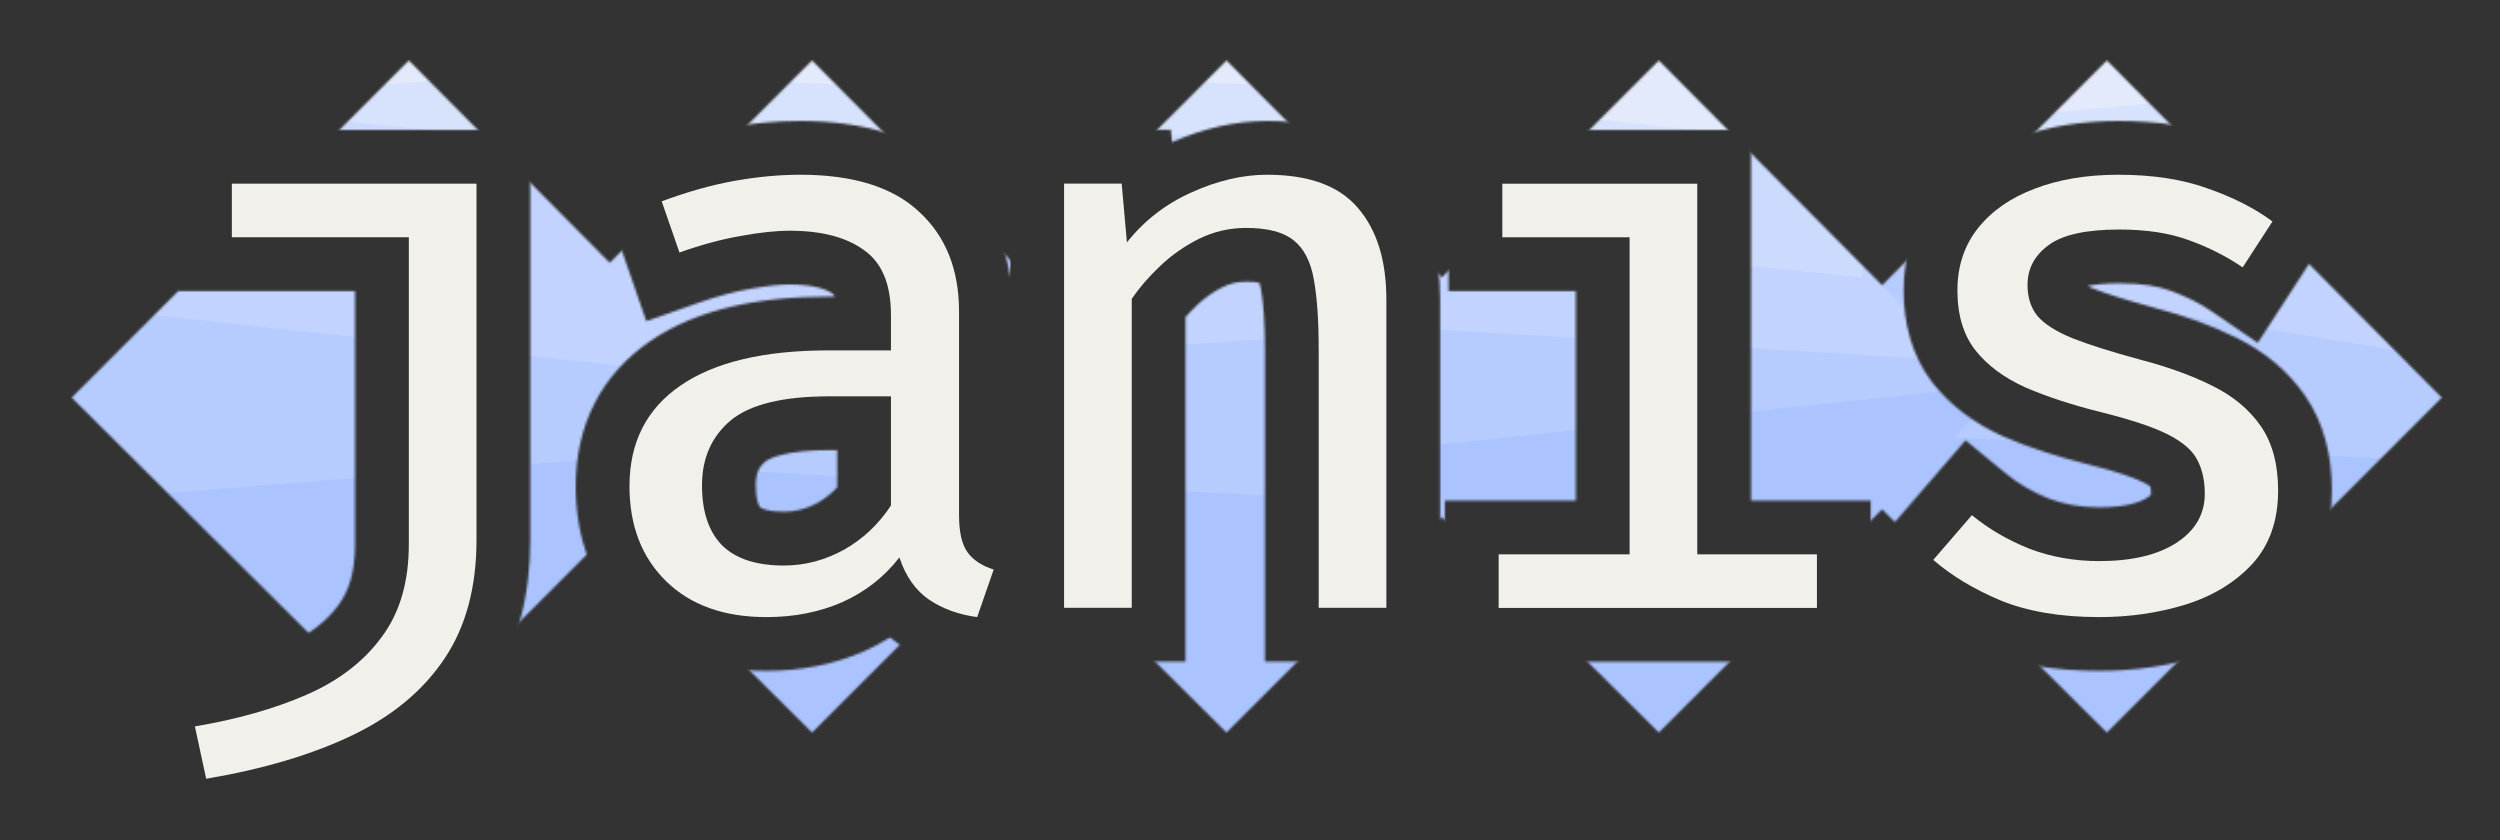 <svg width="1116" height="375" viewBox="0 0 1116 375" fill="none" xmlns="http://www.w3.org/2000/svg">
<rect x="0" y="0" width="1116" height="375" fill="#333333" stroke="none"/>
<mask id="mask0_34_3318" style="mask-type:alpha" maskUnits="userSpaceOnUse" x="0" y="0" width="1116" height="375">
<path d="M1116 375H74.14L96.035 371.3C123.166 366.714 147.2 359.692 167.706 349.849C188.908 339.672 206.218 325.601 218.448 307.212L218.449 307.213C231.138 288.26 236.714 265.698 236.714 240.985V58H79.495V129.92H158.499V242.964C158.499 255.974 155.411 264.363 151.121 270.041L151.031 270.159L150.943 270.279C145.798 277.268 138.211 283.388 127.096 288.205C114.826 293.522 100.219 297.721 83.055 300.582L58.241 304.717L73.38 375H0V0H1116V375ZM98.959 346.394C98.731 346.437 98.504 346.479 98.275 346.521C98.504 346.479 98.731 346.437 98.959 346.394ZM101.274 345.945C100.942 346.011 100.609 346.075 100.275 346.14C100.609 346.075 100.942 346.011 101.274 345.945ZM103.479 345.504C103.181 345.565 102.882 345.624 102.583 345.685C102.882 345.624 103.181 345.565 103.479 345.504ZM105.794 345.022C105.445 345.096 105.095 345.169 104.744 345.242C105.095 345.169 105.445 345.096 105.794 345.022ZM107.879 344.573C107.635 344.627 107.391 344.679 107.146 344.731C107.391 344.679 107.635 344.627 107.879 344.573ZM110.188 344.059C109.875 344.13 109.561 344.199 109.247 344.27C109.561 344.199 109.875 344.13 110.188 344.059ZM112.261 343.58C111.985 343.645 111.708 343.708 111.431 343.772C111.708 343.708 111.985 343.645 112.261 343.58ZM114.479 343.05C114.197 343.118 113.915 343.185 113.633 343.253C113.915 343.185 114.197 343.118 114.479 343.05ZM116.597 342.526C116.284 342.605 115.97 342.683 115.655 342.761C115.97 342.683 116.284 342.605 116.597 342.526ZM118.71 341.987C118.408 342.066 118.106 342.143 117.803 342.221C118.106 342.143 118.408 342.066 118.71 341.987ZM120.903 341.408C120.54 341.506 120.175 341.603 119.81 341.699C120.175 341.603 120.54 341.506 120.903 341.408ZM122.956 340.848C122.587 340.95 122.217 341.051 121.846 341.152C122.217 341.051 122.587 340.95 122.956 340.848ZM125.036 340.262C124.64 340.375 124.242 340.488 123.843 340.601C124.242 340.488 124.64 340.375 125.036 340.262ZM126.996 339.692C126.65 339.795 126.302 339.896 125.954 339.997C126.302 339.896 126.65 339.795 126.996 339.692ZM128.975 339.099C128.651 339.197 128.327 339.295 128.002 339.393C128.327 339.295 128.651 339.197 128.975 339.099ZM131.007 338.471C130.67 338.577 130.332 338.682 129.993 338.787C130.332 338.682 130.67 338.577 131.007 338.471ZM133.015 337.829C132.644 337.949 132.272 338.07 131.898 338.188C132.272 338.07 132.644 337.949 133.015 337.829ZM134.906 337.207C134.572 337.319 134.237 337.43 133.9 337.541C134.237 337.43 134.572 337.319 134.906 337.207ZM136.947 336.515C136.559 336.649 136.169 336.783 135.777 336.915C136.169 336.783 136.559 336.649 136.947 336.515ZM138.646 335.922C138.329 336.034 138.012 336.146 137.693 336.257C138.012 336.146 138.329 336.034 138.646 335.922ZM140.431 335.28C140.184 335.37 139.937 335.461 139.688 335.551C139.937 335.461 140.184 335.37 140.431 335.28ZM142.383 334.559C142.1 334.665 141.817 334.772 141.532 334.877C141.817 334.772 142.1 334.665 142.383 334.559ZM144.271 333.839C143.957 333.96 143.643 334.082 143.327 334.202C143.643 334.082 143.957 333.96 144.271 333.839ZM146.326 333.03C145.934 333.187 145.541 333.344 145.146 333.499C145.541 333.344 145.934 333.187 146.326 333.03ZM148.195 332.271C147.761 332.45 147.326 332.629 146.888 332.806C147.326 332.629 147.761 332.451 148.195 332.271ZM149.875 331.567C149.489 331.731 149.102 331.897 148.712 332.059C149.102 331.897 149.489 331.731 149.875 331.567ZM151.334 330.942C151.044 331.068 150.754 331.194 150.462 331.319C150.754 331.194 151.044 331.068 151.334 330.942ZM157.32 328.212L155.624 329.015C155.055 329.28 154.481 329.543 153.904 329.805C154.481 329.543 155.054 329.28 155.623 329.015L157.32 328.212ZM162.267 325.709V325.71V325.709ZM168.512 322.143C169.52 321.526 170.511 320.898 171.485 320.26C170.511 320.898 169.52 321.526 168.512 322.143ZM123.986 315.117C123.011 315.452 122.027 315.781 121.035 316.104C122.027 315.781 123.011 315.452 123.986 315.117ZM136.638 310.227C134.839 311.006 133.007 311.762 131.142 312.492V312.491C132.075 312.126 132.999 311.754 133.915 311.377C134.831 311 135.739 310.616 136.638 310.227ZM565.644 54C551.215 54 536.995 57.4 523.169 63.498L522.676 57.957H451V123.859C448.276 105.832 440.48 89.762 426.736 77.05L426.737 77.048C408.844 60.25 384.172 54 357.256 54C346.47 54 335.355 55.05 323.949 57.062C312.086 59.156 299.766 62.645 287.037 67.369L265.023 75.54L288.531 143.391L311.304 135.337C320.125 132.217 327.902 130.156 334.693 128.992L334.856 128.964L335.021 128.934C342.456 127.553 348.24 126.999 352.579 126.999C363.828 126.999 369.208 129.334 371.556 131.041L371.721 131.162L371.889 131.279C371.935 131.312 372.171 131.404 372.551 132.317C372.564 132.348 372.576 132.381 372.589 132.414H369.845C338.736 132.414 311.16 137.955 290.277 152.261C268.075 167.47 257 190.114 257 217.022C257 240.018 264.334 260.731 280.585 276.625C297.005 292.684 318.529 299.473 342.148 299.473C357.426 299.473 372.005 296.715 385.538 290.824L385.646 290.777L385.755 290.729C389.786 288.926 393.636 286.868 397.299 284.563C398.55 285.598 399.858 286.588 401.227 287.527L401.359 287.619L401.494 287.709C411.007 294.051 421.708 297.763 433.06 299.266L452.457 301.833L454.714 295.337H529.215V141.555C530.718 139.829 532.425 138.044 534.355 136.205L534.365 136.195C537.746 132.971 541.568 130.278 545.912 128.098C549.148 126.524 552.513 125.74 556.291 125.74C559.16 125.74 561.058 125.986 562.195 126.229C562.4 126.823 562.654 127.719 562.882 128.991L562.887 129.022L562.893 129.054C563.967 134.962 564.664 143.789 564.664 156.054V295.337H642.878V133.753C642.878 112.549 637.707 92.655 624.361 77.166L624.362 77.165C624.344 77.144 624.325 77.123 624.307 77.102C624.289 77.081 624.271 77.059 624.253 77.038L624.252 77.039C609.583 59.951 588.027 54 565.644 54ZM945.73 54C929.24 54 913.729 56.41 899.66 61.844C899.631 61.855 899.602 61.867 899.572 61.878C899.529 61.895 899.486 61.911 899.443 61.928C885.773 67.128 873.863 75.054 864.776 86.191L863.886 87.305L863.871 87.324C854.259 99.628 849.791 114.136 849.791 129.616C849.791 144.413 853.415 158.863 862.706 170.899L862.786 171.003L862.867 171.105C871.1 181.533 881.953 189.273 894.336 194.846L894.5 194.92L894.665 194.991C905.851 199.825 918.532 203.923 932.535 207.394C945.461 210.625 953.225 213.446 957.163 215.488C958.507 216.185 959.363 216.746 959.862 217.113C960.026 217.706 960.218 218.754 960.218 220.439C960.218 220.591 960.209 220.704 960.202 220.783C960.012 221.006 959.519 221.505 958.456 222.2C955.311 224.217 948.963 226.474 937.098 226.474C928.743 226.474 921.301 225.104 914.569 222.555C907.165 219.577 900.869 215.844 895.512 211.437L877.43 196.562L835.08 245.527V223.46H781.665V58H646.642V129.92H703.45V223.46H645V295.38H835.08V257.483L847.271 268.062C857.691 277.103 870.052 284.402 883.921 290.227L884.054 290.282L884.188 290.337C899.906 296.718 917.774 299.473 937.098 299.473C952.867 299.473 968.082 297.305 982.627 292.841L982.698 292.819L982.769 292.797C998.431 287.883 1012.15 279.785 1023.04 268.054L1023.09 267.991L1023.15 267.928C1035.58 254.33 1040.95 237.273 1040.95 219.001C1040.95 203.813 1037.6 189.045 1028.94 176.548C1021.18 165.365 1010.69 156.876 998.368 150.774C987.505 145.343 975.215 140.935 961.72 137.386C949.367 134.038 940.315 131.149 934.191 128.753C933.323 128.395 932.548 128.051 931.858 127.727C931.974 127.699 932.094 127.672 932.218 127.645C935.287 126.964 939.801 126.459 946.09 126.459C956.327 126.459 963.738 127.83 968.956 129.787L969.094 129.839L969.231 129.889C976.06 132.355 982.149 135.467 987.583 139.181L1007.87 153.046L1046.83 93.026L1028.74 79.593C1018.49 71.981 1006.55 66.028 993.352 61.443L993.351 61.444C978.937 56.277 962.908 54 945.73 54ZM200.604 290.539C200.566 290.602 200.528 290.665 200.49 290.729C200.528 290.665 200.566 290.602 200.604 290.539ZM202.186 287.75C202.135 287.844 202.084 287.937 202.033 288.03C202.084 287.937 202.135 287.844 202.186 287.75ZM168.24 287.127C168.67 286.598 169.093 286.065 169.507 285.524C169.093 286.065 168.67 286.598 168.24 287.127ZM202.558 287.052C202.487 287.186 202.415 287.32 202.344 287.454C202.415 287.32 202.487 287.186 202.558 287.052ZM202.928 286.339C202.85 286.491 202.771 286.642 202.692 286.793C202.771 286.642 202.85 286.491 202.928 286.339ZM203.246 285.71C203.194 285.814 203.141 285.918 203.088 286.022C203.141 285.918 203.194 285.814 203.246 285.71ZM203.665 284.861C203.61 284.975 203.555 285.088 203.499 285.201C203.555 285.088 203.61 284.975 203.665 284.861ZM203.965 284.237C203.905 284.363 203.845 284.487 203.785 284.612C203.845 284.487 203.905 284.363 203.965 284.237ZM204.328 283.462C204.27 283.588 204.211 283.715 204.152 283.841C204.211 283.715 204.27 283.588 204.328 283.462ZM204.985 281.997C204.923 282.14 204.861 282.283 204.798 282.425C204.861 282.283 204.923 282.14 204.985 281.997ZM205.271 281.339C205.238 281.414 205.206 281.49 205.174 281.565C205.206 281.49 205.238 281.414 205.271 281.339ZM205.613 280.522C205.561 280.648 205.51 280.774 205.457 280.899C205.51 280.774 205.561 280.648 205.613 280.522ZM205.967 279.655C205.891 279.844 205.815 280.033 205.738 280.221C205.815 280.033 205.891 279.844 205.967 279.655ZM206.186 279.099C206.139 279.216 206.093 279.334 206.047 279.451C206.093 279.334 206.139 279.216 206.186 279.099ZM206.569 278.104C206.499 278.29 206.428 278.475 206.356 278.66C206.428 278.475 206.499 278.29 206.569 278.104ZM206.842 277.371C206.772 277.561 206.701 277.751 206.63 277.94C206.701 277.751 206.772 277.561 206.842 277.371ZM207.078 276.715C207.02 276.877 206.962 277.038 206.903 277.199C206.962 277.038 207.02 276.877 207.078 276.715ZM207.332 275.99C207.285 276.127 207.238 276.264 207.19 276.4C207.238 276.264 207.285 276.127 207.332 275.99ZM935.497 275.466C934.971 275.461 934.446 275.454 933.925 275.444C934.446 275.454 934.971 275.461 935.497 275.466ZM933.69 275.438C933.245 275.43 932.802 275.42 932.36 275.408C932.802 275.42 933.245 275.43 933.69 275.438ZM940.819 275.425C940.661 275.429 940.503 275.432 940.345 275.436C940.503 275.432 940.661 275.429 940.819 275.425ZM932.161 275.401C931.704 275.388 931.25 275.374 930.797 275.357C931.25 275.374 931.704 275.388 932.161 275.401ZM942.007 275.39C941.924 275.392 941.842 275.394 941.76 275.396C941.842 275.394 941.924 275.392 942.007 275.39ZM930.644 275.351C930.208 275.334 929.774 275.317 929.342 275.297C929.774 275.317 930.208 275.334 930.644 275.351ZM943.227 275.343C943.163 275.345 943.1 275.348 943.037 275.351C943.1 275.348 943.163 275.345 943.227 275.343ZM944.486 275.284C944.351 275.291 944.215 275.297 944.079 275.304C944.215 275.297 944.351 275.291 944.486 275.284ZM928.768 275.268C928.444 275.251 928.121 275.236 927.799 275.218C928.121 275.236 928.444 275.251 928.768 275.268ZM945.763 275.213C945.559 275.225 945.356 275.237 945.152 275.248C945.356 275.237 945.559 275.225 945.763 275.213ZM927.225 275.183C926.934 275.165 926.644 275.148 926.355 275.129C926.644 275.148 926.934 275.165 927.225 275.183ZM946.968 275.134C946.751 275.149 946.534 275.163 946.317 275.177C946.534 275.163 946.751 275.149 946.968 275.134ZM925.741 275.086C925.428 275.064 925.117 275.042 924.806 275.019C925.117 275.042 925.428 275.064 925.741 275.086ZM948.099 275.051C947.959 275.062 947.82 275.072 947.681 275.082C947.82 275.072 947.959 275.062 948.099 275.051ZM924.387 274.984C924.047 274.957 923.708 274.931 923.371 274.901C923.708 274.931 924.047 274.957 924.387 274.984ZM949.35 274.948C949.206 274.961 949.062 274.972 948.918 274.984C949.062 274.972 949.206 274.961 949.35 274.948ZM950.519 274.842C950.379 274.855 950.24 274.868 950.101 274.881C950.24 274.868 950.379 274.855 950.519 274.842ZM922.809 274.85C922.522 274.824 922.235 274.798 921.95 274.771C922.235 274.798 922.522 274.824 922.809 274.85ZM207.976 274.062C208.124 273.598 208.27 273.131 208.411 272.662C208.27 273.131 208.124 273.598 207.976 274.062ZM951.722 274.721C951.612 274.732 951.502 274.743 951.393 274.754C951.502 274.743 951.612 274.732 951.722 274.721ZM921.291 274.703C921.031 274.677 920.772 274.65 920.514 274.622C920.772 274.65 921.031 274.677 921.291 274.703ZM355.728 274.516C355.407 274.562 355.086 274.607 354.764 274.65C355.086 274.607 355.407 274.562 355.728 274.516ZM953.004 274.58C952.794 274.604 952.583 274.627 952.372 274.65C952.583 274.627 952.794 274.604 953.004 274.58ZM919.986 274.563C919.653 274.526 919.32 274.489 918.989 274.449C919.32 274.489 919.653 274.526 919.986 274.563ZM954.019 274.46C953.944 274.469 953.87 274.477 953.796 274.486C953.87 274.477 953.944 274.469 954.019 274.46ZM918.622 274.403C918.301 274.364 917.981 274.324 917.662 274.282C917.981 274.324 918.301 274.364 918.622 274.403ZM955.312 274.295C955.174 274.313 955.036 274.332 954.898 274.35C955.036 274.332 955.174 274.313 955.312 274.295ZM917.118 274.21C916.831 274.171 916.545 274.132 916.26 274.092C916.545 274.132 916.831 274.171 917.118 274.21ZM956.428 274.143C956.337 274.155 956.247 274.167 956.156 274.18C956.247 274.167 956.337 274.155 956.428 274.143ZM957.767 273.946C957.58 273.975 957.392 274.003 957.205 274.03C957.392 274.003 957.58 273.975 957.767 273.946ZM915.759 274.019C915.453 273.974 915.149 273.929 914.846 273.882C915.149 273.929 915.453 273.974 915.759 274.019ZM958.925 273.765C958.727 273.797 958.529 273.828 958.331 273.859C958.529 273.828 958.727 273.797 958.925 273.765ZM914.386 273.811C914.112 273.767 913.84 273.723 913.568 273.678C913.84 273.723 914.112 273.767 914.386 273.811ZM959.969 273.592C959.844 273.613 959.72 273.634 959.596 273.654C959.72 273.634 959.844 273.613 959.969 273.592ZM912.936 273.571C912.692 273.53 912.449 273.487 912.207 273.444C912.449 273.487 912.692 273.53 912.936 273.571ZM961.153 273.385C961.03 273.407 960.907 273.429 960.784 273.451C960.907 273.429 961.03 273.407 961.153 273.385ZM911.618 273.338C911.365 273.291 911.112 273.244 910.86 273.196C911.112 273.244 911.365 273.291 911.618 273.338ZM962.183 273.195C962.117 273.208 962.051 273.22 961.985 273.232C962.051 273.22 962.117 273.208 962.183 273.195ZM910.335 273.096C910.038 273.038 909.743 272.978 909.448 272.918C909.743 272.978 910.038 273.038 910.335 273.096ZM909.056 272.838C908.779 272.78 908.504 272.721 908.229 272.662C908.504 272.721 908.779 272.78 909.056 272.838ZM964.617 272.713C964.498 272.738 964.378 272.764 964.259 272.788C964.378 272.764 964.498 272.738 964.617 272.713ZM965.762 272.469C965.646 272.494 965.529 272.52 965.413 272.545C965.529 272.52 965.646 272.494 965.762 272.469ZM907.65 272.535C907.427 272.486 907.204 272.435 906.981 272.384C907.204 272.435 907.427 272.486 907.65 272.535ZM967 272.192C966.839 272.229 966.679 272.266 966.518 272.302C966.679 272.266 966.839 272.229 967 272.192ZM906.393 272.248C906.131 272.186 905.87 272.124 905.609 272.061C905.87 272.124 906.131 272.186 906.393 272.248ZM968.293 271.889C968.09 271.937 967.887 271.986 967.684 272.034C967.887 271.986 968.09 271.937 968.293 271.889ZM905.178 271.955C904.915 271.89 904.654 271.823 904.394 271.756C904.654 271.823 904.915 271.89 905.178 271.955ZM969.395 271.618C969.182 271.671 968.97 271.724 968.758 271.776C968.97 271.724 969.182 271.671 969.395 271.618ZM369.117 271.411H369.116H369.117ZM903.849 271.615C903.635 271.559 903.422 271.501 903.21 271.443C903.422 271.501 903.635 271.559 903.849 271.615ZM970.847 271.246C970.549 271.324 970.251 271.402 969.952 271.479C970.251 271.402 970.549 271.324 970.847 271.246ZM902.602 271.277C902.414 271.225 902.227 271.172 902.041 271.119C902.227 271.172 902.414 271.225 902.602 271.277ZM971.971 270.944C971.654 271.031 971.338 271.117 971.021 271.201C971.338 271.117 971.654 271.031 971.971 270.944ZM901.364 270.925C901.159 270.865 900.955 270.803 900.751 270.742C900.955 270.803 901.159 270.865 901.364 270.925ZM972.66 270.753C972.501 270.797 972.343 270.843 972.184 270.887C972.343 270.843 972.501 270.797 972.66 270.753ZM373.065 270.008H373.064H373.065ZM900.189 270.573C899.931 270.494 899.674 270.412 899.417 270.331C899.674 270.412 899.931 270.494 900.189 270.573ZM899.009 270.201C898.666 270.091 898.325 269.978 897.986 269.864C898.325 269.978 898.666 270.091 899.009 270.201ZM897.858 269.821C897.561 269.721 897.266 269.618 896.972 269.515C897.266 269.618 897.561 269.721 897.858 269.821ZM976.718 269.533C976.466 269.616 976.213 269.696 975.959 269.777C976.213 269.696 976.466 269.616 976.718 269.533ZM977.181 269.378C977.027 269.43 976.873 269.482 976.718 269.533C976.873 269.482 977.027 269.43 977.181 269.378ZM896.64 269.399C896.285 269.274 895.932 269.145 895.581 269.016C895.932 269.145 896.285 269.274 896.64 269.399ZM892.097 267.625C892.467 267.784 892.84 267.942 893.215 268.1C893.965 268.404 894.725 268.699 895.494 268.984C894.725 268.699 893.965 268.404 893.215 268.1C892.84 267.942 892.467 267.784 892.097 267.625ZM978.904 268.78C978.787 268.822 978.669 268.864 978.552 268.905C978.669 268.864 978.787 268.822 978.904 268.78ZM980.024 268.368C979.786 268.458 979.545 268.546 979.305 268.634C979.545 268.546 979.786 268.458 980.024 268.368ZM981.077 267.964C980.83 268.061 980.582 268.156 980.333 268.251C980.582 268.156 980.83 268.061 981.077 267.964ZM982.073 267.565C981.938 267.621 981.802 267.674 981.666 267.729C981.802 267.674 981.938 267.621 982.073 267.565ZM983.13 267.125C983.016 267.173 982.902 267.221 982.787 267.27C982.902 267.221 983.016 267.173 983.13 267.125ZM984.174 266.672C984.03 266.735 983.886 266.798 983.742 266.86C983.886 266.798 984.03 266.735 984.174 266.672ZM985.23 266.193C985.054 266.275 984.877 266.354 984.7 266.435C984.877 266.354 985.054 266.275 985.23 266.193ZM986.215 265.729C986.046 265.811 985.875 265.891 985.705 265.971C985.875 265.891 986.046 265.811 986.215 265.729ZM987.241 265.227C987.059 265.317 986.876 265.406 986.693 265.496C986.876 265.406 987.059 265.317 987.241 265.227ZM988.229 264.724C988.029 264.827 987.829 264.929 987.628 265.031C987.829 264.929 988.029 264.827 988.229 264.724ZM989.225 264.195C989.023 264.304 988.82 264.412 988.616 264.52C988.82 264.412 989.023 264.304 989.225 264.195ZM883.899 263.784C884.355 264.017 884.813 264.248 885.275 264.477C884.813 264.248 884.355 264.017 883.899 263.784ZM990.182 263.668C989.966 263.789 989.75 263.908 989.532 264.027C989.75 263.908 989.966 263.789 990.182 263.668ZM387.549 262.227C386.997 262.618 386.44 263.001 385.875 263.376C386.44 263.001 386.997 262.618 387.549 262.227ZM991.071 263.16C990.89 263.266 990.707 263.371 990.524 263.475C990.707 263.37 990.89 263.266 991.071 263.16ZM881.53 262.545C882.031 262.814 882.537 263.08 883.046 263.345C882.876 263.256 882.705 263.169 882.536 263.08L881.53 262.545ZM992.009 262.604C991.844 262.704 991.678 262.803 991.512 262.901C991.678 262.803 991.844 262.704 992.009 262.604ZM210.85 262.541C210.836 262.614 210.823 262.688 210.81 262.761C210.823 262.688 210.836 262.614 210.85 262.541ZM993.005 261.992C992.803 262.119 992.601 262.244 992.397 262.368C992.601 262.244 992.803 262.119 993.005 261.992ZM878.579 260.905C878.901 261.09 879.226 261.274 879.552 261.457L880.535 262.004C879.876 261.641 879.224 261.276 878.579 260.905ZM298.927 260.933C299.264 261.237 299.606 261.535 299.951 261.83C299.606 261.535 299.264 261.237 298.927 260.933ZM993.902 261.418C993.69 261.556 993.476 261.694 993.261 261.83C993.476 261.694 993.69 261.556 993.902 261.418ZM994.712 260.882C994.539 260.998 994.365 261.114 994.19 261.229C994.365 261.114 994.539 260.998 994.712 260.882ZM211.149 260.833C211.136 260.914 211.123 260.995 211.109 261.075C211.123 260.995 211.136 260.914 211.149 260.833ZM995.598 260.275C995.44 260.386 995.281 260.496 995.122 260.604C995.281 260.496 995.44 260.386 995.598 260.275ZM996.418 259.693C996.275 259.797 996.132 259.9 995.987 260.002C996.132 259.9 996.275 259.797 996.418 259.693ZM997.345 259.012C997.187 259.13 997.03 259.248 996.871 259.364C997.03 259.248 997.187 259.13 997.345 259.012ZM211.416 259.159C211.41 259.199 211.405 259.239 211.398 259.279C211.405 259.239 211.41 259.199 211.416 259.159ZM998.194 258.363C998.012 258.505 997.83 258.646 997.646 258.785C997.83 258.646 998.012 258.505 998.194 258.363ZM294.909 256.901C295.272 257.306 295.642 257.705 296.019 258.101C295.494 257.55 294.982 256.992 294.485 256.424L294.909 256.901ZM999.121 257.629C998.925 257.787 998.729 257.945 998.531 258.101C998.729 257.945 998.925 257.787 999.121 257.629ZM211.67 257.363C211.657 257.461 211.644 257.558 211.631 257.655C211.644 257.558 211.657 257.461 211.67 257.363ZM999.866 257.018C999.672 257.18 999.477 257.341 999.28 257.501C999.477 257.341 999.672 257.18 999.866 257.018ZM1000.59 256.401C1000.45 256.528 1000.3 256.654 1000.15 256.779C1000.3 256.654 1000.45 256.528 1000.59 256.401ZM1001.44 255.661C1001.27 255.808 1001.11 255.954 1000.94 256.099C1001.11 255.954 1001.27 255.808 1001.44 255.661ZM211.979 254.82C211.934 255.225 211.888 255.628 211.84 256.029C211.888 255.628 211.934 255.225 211.979 254.82ZM293.53 255.302C293.636 255.43 293.743 255.557 293.851 255.684C293.762 255.579 293.673 255.475 293.586 255.37L293.53 255.302ZM1002.27 254.905C1002.08 255.077 1001.9 255.248 1001.71 255.418C1001.9 255.248 1002.08 255.077 1002.27 254.905ZM1003.17 254.048C1002.94 254.27 1002.71 254.49 1002.48 254.708C1002.71 254.49 1002.94 254.27 1003.17 254.048ZM443.582 254.251L443.092 254.091C442.967 254.049 442.844 254.007 442.721 253.964C443.004 254.062 443.291 254.158 443.582 254.251ZM212.18 252.84C212.14 253.27 212.099 253.7 212.055 254.127C212.099 253.7 212.14 253.27 212.18 252.84ZM1004.71 252.502C1004.23 253.007 1003.73 253.502 1003.23 253.989C1003.48 253.747 1003.73 253.504 1003.97 253.258L1004.71 252.502ZM292.432 253.926C292.376 253.854 292.32 253.781 292.265 253.709C292.32 253.781 292.376 253.854 292.432 253.926ZM291.428 252.581C291.651 252.891 291.879 253.199 292.109 253.504C291.879 253.199 291.651 252.891 291.428 252.581ZM340.289 251.741C340.617 251.794 340.949 251.844 341.283 251.891C342.621 252.078 344.006 252.218 345.439 252.312C343.648 252.194 341.931 252.005 340.288 251.741H340.289ZM212.339 250.964C212.303 251.436 212.265 251.905 212.224 252.373C212.265 251.905 212.303 251.436 212.339 250.964ZM1008.09 248.526C1007.27 249.633 1006.38 250.703 1005.44 251.733C1006.38 250.703 1007.27 249.633 1008.09 248.526ZM290.76 251.632C290.718 251.571 290.675 251.51 290.634 251.449C290.675 251.51 290.718 251.571 290.76 251.632ZM290.501 251.253C290.411 251.12 290.322 250.986 290.233 250.853C290.322 250.986 290.411 251.12 290.501 251.253ZM336.491 250.968L336.49 250.969L336.491 250.968ZM290.085 250.625C290.016 250.52 289.948 250.415 289.88 250.31C289.948 250.415 290.016 250.52 290.085 250.625ZM212.469 249.08C212.439 249.569 212.408 250.056 212.372 250.541C212.408 250.056 212.439 249.569 212.469 249.08ZM947.405 249.969C946.999 250.011 946.591 250.05 946.179 250.087L946.18 250.086C946.591 250.049 947 250.01 947.405 249.968V249.969ZM289.685 250.002C289.615 249.891 289.545 249.781 289.476 249.67C289.545 249.781 289.615 249.891 289.685 250.002ZM289.3 249.385C289.245 249.295 289.19 249.206 289.136 249.116C289.19 249.206 289.245 249.295 289.3 249.385ZM433.994 248.914C434.16 249.072 434.331 249.226 434.504 249.379C434.331 249.226 434.16 249.072 433.994 248.914ZM955.483 248.695C954.756 248.853 954.016 249.001 953.265 249.138C954.016 249.001 954.756 248.853 955.483 248.695ZM329.755 248.579L330.534 248.939C330.009 248.705 329.495 248.46 328.993 248.202C329.244 248.331 329.498 248.456 329.755 248.579ZM288.922 248.759C288.864 248.661 288.806 248.564 288.749 248.466C288.806 248.564 288.864 248.661 288.922 248.759ZM212.585 246.91C212.559 247.506 212.527 248.099 212.493 248.689C212.527 248.099 212.559 247.506 212.585 246.91ZM433.638 248.564C433.576 248.503 433.514 248.441 433.454 248.379L433.41 248.332C433.485 248.41 433.561 248.487 433.638 248.564ZM288.579 248.172C288.529 248.086 288.48 248 288.431 247.913C288.48 248 288.529 248.086 288.579 248.172ZM1008.7 247.688C1008.61 247.817 1008.52 247.945 1008.42 248.073C1008.52 247.945 1008.61 247.817 1008.7 247.688ZM372.658 247.459H372.657H372.658ZM288.261 247.611C288.21 247.52 288.159 247.429 288.108 247.338C288.159 247.429 288.21 247.52 288.261 247.611ZM432.621 247.452C432.666 247.506 432.711 247.558 432.757 247.611C432.717 247.565 432.676 247.519 432.637 247.472L432.621 247.452ZM326.817 246.964L327.524 247.395C327.047 247.113 326.581 246.82 326.127 246.516C326.354 246.668 326.584 246.817 326.817 246.964ZM1009.29 246.833C1009.2 246.974 1009.1 247.113 1009 247.252C1009.1 247.113 1009.2 246.974 1009.29 246.833ZM912.657 247.178C912.468 247.124 912.278 247.07 912.089 247.015C912.278 247.07 912.468 247.124 912.657 247.178ZM287.919 246.99C287.856 246.874 287.794 246.757 287.731 246.641C287.794 246.757 287.856 246.874 287.919 246.99ZM212.652 245.062C212.635 245.65 212.614 246.235 212.589 246.817C212.614 246.235 212.635 245.65 212.652 245.062ZM1009.87 245.954C1009.77 246.11 1009.66 246.264 1009.56 246.418C1009.66 246.264 1009.77 246.11 1009.87 245.954ZM431.271 245.574C431.371 245.74 431.473 245.901 431.577 246.059C431.473 245.901 431.371 245.74 431.271 245.574ZM908.997 246.043C908.821 245.984 908.644 245.926 908.469 245.865C908.644 245.926 908.821 245.984 908.997 246.043ZM903.135 243.789C903.721 244.042 904.312 244.291 904.907 244.535C905.205 244.657 905.504 244.778 905.804 244.898C906.629 245.214 907.46 245.516 908.296 245.805C907.46 245.516 906.629 245.214 905.804 244.898C904.905 244.539 904.015 244.169 903.135 243.789ZM287.271 245.756C287.226 245.666 287.181 245.576 287.136 245.485C287.181 245.576 287.226 245.666 287.271 245.756ZM323.548 244.549H323.547H323.548ZM1010.42 245.062C1010.32 245.221 1010.22 245.377 1010.13 245.534C1010.22 245.377 1010.32 245.221 1010.42 245.062ZM286.978 245.165C286.918 245.043 286.858 244.921 286.799 244.799C286.858 244.921 286.918 245.043 286.978 245.165ZM1010.94 244.166C1010.84 244.342 1010.74 244.517 1010.63 244.691C1010.74 244.517 1010.84 244.342 1010.94 244.166ZM286.395 243.939C286.332 243.803 286.27 243.665 286.208 243.527C286.27 243.665 286.332 243.803 286.395 243.939ZM1011.43 243.277C1011.34 243.437 1011.25 243.595 1011.17 243.753C1011.25 243.595 1011.34 243.437 1011.43 243.277ZM321.449 242.474C321.747 242.81 322.051 243.139 322.365 243.46C322.051 243.14 321.747 242.81 321.449 242.474ZM286.131 243.356C286.076 243.233 286.021 243.109 285.967 242.984C286.021 243.109 286.076 243.233 286.131 243.356ZM1011.9 242.367C1011.83 242.511 1011.75 242.655 1011.68 242.798C1011.75 242.655 1011.83 242.511 1011.9 242.367ZM285.811 242.62C285.752 242.483 285.694 242.346 285.637 242.209C285.694 242.346 285.752 242.483 285.811 242.62ZM897.967 241.391C898.528 241.67 899.094 241.946 899.664 242.217C899.094 241.946 898.528 241.67 897.967 241.391ZM285.586 242.087C285.518 241.922 285.45 241.756 285.383 241.59C285.45 241.756 285.518 241.922 285.586 242.087ZM1012.38 241.371C1012.31 241.534 1012.23 241.697 1012.15 241.858C1012.23 241.697 1012.31 241.534 1012.38 241.371ZM285.296 241.371C285.247 241.247 285.198 241.123 285.149 240.998C285.198 241.123 285.247 241.247 285.296 241.371ZM1012.82 240.409C1012.74 240.596 1012.66 240.782 1012.57 240.968C1012.66 240.782 1012.74 240.596 1012.82 240.409ZM285.017 240.654C284.969 240.529 284.922 240.404 284.875 240.278C284.922 240.404 284.969 240.529 285.017 240.654ZM893.026 238.752C893.563 239.059 894.104 239.36 894.648 239.658C894.104 239.36 893.563 239.059 893.026 238.752ZM1013.23 239.445C1013.15 239.645 1013.07 239.844 1012.98 240.042C1013.07 239.844 1013.15 239.645 1013.23 239.445ZM284.781 240.025C284.742 239.919 284.704 239.812 284.665 239.705C284.704 239.812 284.742 239.919 284.781 240.025ZM284.503 239.25C284.48 239.184 284.457 239.118 284.434 239.052C284.457 239.118 284.48 239.184 284.503 239.25ZM1013.62 238.479C1013.55 238.669 1013.47 238.858 1013.4 239.046C1013.47 238.858 1013.55 238.669 1013.62 238.479ZM284.304 238.672C284.267 238.563 284.231 238.455 284.195 238.346C284.231 238.455 284.267 238.563 284.304 238.672ZM1013.99 237.472C1013.93 237.662 1013.86 237.851 1013.79 238.039C1013.86 237.851 1013.93 237.662 1013.99 237.472ZM284.087 238.016C284.043 237.881 284 237.745 283.957 237.609C284 237.745 284.043 237.881 284.087 238.016ZM283.86 237.301C283.815 237.153 283.769 237.006 283.725 236.857C283.769 237.006 283.815 237.153 283.86 237.301ZM1014.33 236.484C1014.27 236.665 1014.21 236.845 1014.15 237.024C1014.21 236.845 1014.27 236.665 1014.33 236.484ZM428.475 236.37C428.498 236.557 428.521 236.742 428.546 236.926C428.521 236.742 428.498 236.557 428.475 236.37ZM283.671 236.678C283.631 236.543 283.591 236.407 283.552 236.271C283.591 236.407 283.631 236.543 283.671 236.678ZM888.314 235.874H888.313H888.314ZM1014.67 235.417C1014.61 235.615 1014.55 235.813 1014.49 236.01C1014.55 235.813 1014.61 235.615 1014.67 235.417ZM283.458 235.946C283.426 235.834 283.395 235.722 283.364 235.609C283.395 235.722 283.426 235.834 283.458 235.946ZM1014.97 234.382C1014.92 234.581 1014.86 234.78 1014.8 234.978C1014.86 234.78 1014.92 234.581 1014.97 234.382ZM428.287 234.519C428.295 234.618 428.304 234.718 428.312 234.816C428.307 234.756 428.301 234.696 428.296 234.636L428.287 234.519ZM283.073 234.519C283.043 234.402 283.014 234.284 282.984 234.167C283.014 234.284 283.043 234.402 283.073 234.519ZM1015.27 233.291C1015.21 233.511 1015.15 233.73 1015.09 233.948C1015.15 233.73 1015.21 233.511 1015.27 233.291ZM428.119 230.674C428.128 231.535 428.155 232.369 428.198 233.175C428.167 232.586 428.143 231.982 428.13 231.364L428.119 230.674ZM282.729 233.102C282.696 232.962 282.665 232.823 282.634 232.683C282.665 232.823 282.696 232.962 282.729 233.102ZM1015.53 232.211C1015.48 232.435 1015.42 232.657 1015.37 232.879C1015.42 232.657 1015.48 232.435 1015.53 232.211ZM282.588 232.479C282.553 232.32 282.519 232.16 282.485 232C282.519 232.16 282.553 232.32 282.588 232.479ZM1015.74 231.258C1015.7 231.437 1015.66 231.615 1015.62 231.793C1015.66 231.615 1015.7 231.437 1015.74 231.258ZM282.264 230.905C282.24 230.783 282.217 230.661 282.194 230.539C282.217 230.661 282.24 230.783 282.264 230.905ZM1015.95 230.183C1015.92 230.34 1015.9 230.498 1015.86 230.654C1015.9 230.498 1015.92 230.34 1015.95 230.183ZM1016.17 228.968C1016.13 229.174 1016.1 229.38 1016.06 229.585C1016.1 229.38 1016.13 229.174 1016.17 228.968ZM282 229.451C281.977 229.316 281.955 229.181 281.933 229.046C281.955 229.181 281.977 229.316 282 229.451ZM281.896 228.819C281.869 228.654 281.845 228.488 281.819 228.321C281.845 228.488 281.869 228.654 281.896 228.819ZM1016.33 227.93C1016.3 228.105 1016.28 228.281 1016.25 228.455C1016.28 228.281 1016.3 228.105 1016.33 227.93ZM373.722 217.551C371.148 220.349 368.25 222.626 364.994 224.473C359.926 227.232 354.992 228.452 349.882 228.452C342.54 228.452 339.95 226.924 339.328 226.456C338.806 225.788 337.373 223.375 337.373 216.663C337.373 210.976 338.995 208.29 341.564 206.097C343.574 204.474 351.106 200.916 370.385 200.916H373.722V217.551ZM1016.47 226.891C1016.45 227.027 1016.44 227.162 1016.42 227.298C1016.44 227.162 1016.45 227.027 1016.47 226.891ZM281.563 226.474C281.546 226.331 281.529 226.189 281.512 226.046C281.529 226.189 281.546 226.331 281.563 226.474ZM1016.61 225.677C1016.59 225.836 1016.58 225.995 1016.56 226.153C1016.58 225.995 1016.59 225.836 1016.61 225.677ZM1016.75 224.106C1016.73 224.415 1016.7 224.721 1016.68 225.026C1016.7 224.721 1016.73 224.415 1016.75 224.106ZM1016.83 222.963C1016.81 223.264 1016.8 223.565 1016.77 223.863C1016.8 223.565 1016.81 223.264 1016.83 222.963ZM313.449 219.827C313.494 220.749 313.561 221.651 313.646 222.535C313.53 221.336 313.45 220.102 313.408 218.833L313.449 219.827ZM984.168 222.127C984.162 222.222 984.153 222.317 984.146 222.412C984.154 222.308 984.163 222.205 984.169 222.101L984.168 222.127ZM314.171 208.042C313.705 210.422 313.444 212.92 313.386 215.535C313.444 212.919 313.705 210.421 314.171 208.041V208.042ZM1016.68 212.619H1016.68H1016.68ZM281.201 211.646C281.176 211.969 281.154 212.293 281.134 212.619C281.17 212.031 281.214 211.447 281.265 210.868L281.201 211.646ZM281.554 208.229C281.518 208.502 281.483 208.775 281.451 209.049C281.483 208.775 281.518 208.502 281.554 208.229ZM981.559 206.713C981.67 206.96 981.777 207.21 981.882 207.463C981.777 207.21 981.67 206.96 981.559 206.713ZM314.62 206.03C314.87 205.039 315.156 204.069 315.48 203.121C315.156 204.069 314.87 205.039 314.62 206.03ZM282.184 204.391C282.2 204.306 282.216 204.222 282.233 204.138C282.216 204.222 282.2 204.306 282.184 204.391ZM282.354 203.562C282.372 203.48 282.389 203.398 282.407 203.315C282.389 203.398 282.372 203.48 282.354 203.562ZM282.505 202.876C282.533 202.75 282.562 202.624 282.592 202.499C282.562 202.624 282.533 202.75 282.505 202.876ZM282.696 202.062C282.725 201.942 282.755 201.822 282.785 201.703C282.755 201.822 282.725 201.942 282.696 202.062ZM283.099 200.51C283.134 200.381 283.17 200.252 283.206 200.124C283.17 200.252 283.134 200.381 283.099 200.51ZM283.303 199.788C283.349 199.629 283.396 199.469 283.443 199.311C283.396 199.469 283.349 199.629 283.303 199.788ZM283.533 199.016C283.577 198.874 283.62 198.732 283.665 198.591C283.62 198.732 283.577 198.874 283.533 199.016ZM283.761 198.294C283.812 198.136 283.863 197.978 283.916 197.82C283.863 197.978 283.812 198.136 283.761 198.294ZM284.014 197.531C284.063 197.385 284.113 197.239 284.164 197.094C284.113 197.239 284.063 197.385 284.014 197.531ZM284.564 195.997C284.617 195.858 284.669 195.719 284.723 195.581C284.669 195.719 284.617 195.858 284.564 195.997ZM284.848 195.263C284.907 195.113 284.967 194.965 285.027 194.816C284.967 194.965 284.907 195.113 284.848 195.263ZM969.399 194.816H969.398H969.399ZM285.158 194.498C285.213 194.365 285.269 194.232 285.325 194.1C285.269 194.232 285.213 194.365 285.158 194.498ZM285.465 193.775C285.517 193.655 285.569 193.533 285.622 193.413C285.569 193.533 285.517 193.655 285.465 193.775ZM285.788 193.046C285.843 192.925 285.898 192.804 285.954 192.684C285.898 192.804 285.843 192.925 285.788 193.046ZM286.107 192.354C286.167 192.229 286.228 192.104 286.288 191.979C286.228 192.104 286.167 192.229 286.107 192.354ZM1009.86 191.184C1010.03 191.446 1010.19 191.711 1010.36 191.979C1010.19 191.711 1010.03 191.446 1009.86 191.184ZM287.172 190.239C287.232 190.127 287.292 190.016 287.353 189.904C287.292 190.016 287.232 190.127 287.172 190.239ZM287.524 189.592C287.593 189.468 287.663 189.344 287.732 189.221C287.663 189.344 287.593 189.468 287.524 189.592ZM288.733 187.535C288.789 187.446 288.845 187.357 288.901 187.269C288.845 187.357 288.789 187.446 288.733 187.535ZM289.146 186.883C289.218 186.772 289.291 186.662 289.363 186.552C289.291 186.662 289.218 186.772 289.146 186.883ZM289.578 186.227C289.642 186.131 289.706 186.036 289.771 185.94C289.706 186.036 289.642 186.131 289.578 186.227ZM289.991 185.618C290.087 185.479 290.185 185.341 290.282 185.203C290.185 185.341 290.087 185.479 289.991 185.618ZM940.833 184.739L940.834 184.74L940.833 184.739ZM290.454 184.961C290.523 184.864 290.593 184.768 290.663 184.672C290.593 184.768 290.523 184.864 290.454 184.961ZM291.385 183.704C291.491 183.566 291.598 183.429 291.705 183.292C291.598 183.429 291.491 183.566 291.385 183.704ZM1002.66 182.565C1002.98 182.873 1003.29 183.184 1003.61 183.498C1003.29 183.184 1002.98 182.873 1002.66 182.565ZM291.874 183.076C291.965 182.962 292.057 182.849 292.148 182.735C292.057 182.849 291.965 182.962 291.874 183.076ZM931.182 182.238L931.183 182.239L931.182 182.238ZM1001.92 181.878V181.877V181.878ZM292.856 181.877C292.946 181.771 293.036 181.666 293.126 181.562C293.036 181.666 292.946 181.771 292.856 181.877ZM924.362 180.266V180.267V180.266ZM295.165 179.328C295.119 179.376 295.072 179.423 295.025 179.471C295.072 179.423 295.119 179.376 295.165 179.328ZM995.692 176.933C996.19 177.274 996.68 177.62 997.161 177.973C997.402 178.149 997.64 178.326 997.877 178.505V178.506C997.167 177.969 996.439 177.444 995.692 176.933ZM355.885 177.591H355.884H355.885ZM370.385 176.916C369.081 176.916 367.801 176.93 366.545 176.958C365.917 176.972 365.295 176.99 364.679 177.011C363.406 177.054 362.159 177.113 360.938 177.187C363.933 177.006 367.083 176.916 370.385 176.916ZM899.274 170.54C899.74 170.79 900.21 171.039 900.687 171.282C900.21 171.039 899.74 170.79 899.274 170.54ZM896.59 169.02C896.853 169.177 897.118 169.332 897.385 169.486C897.118 169.332 896.853 169.177 896.59 169.02ZM957.738 161.164L959.997 161.795C958.504 161.37 956.985 160.954 955.441 160.55C956.213 160.752 956.979 160.957 957.738 161.164ZM950.76 159.26V159.261V159.26ZM944.223 157.378C945.457 157.744 946.726 158.112 948.028 158.485C946.726 158.112 945.457 157.744 944.223 157.378ZM881.647 156.158C881.508 155.976 881.369 155.793 881.232 155.607L881.218 155.587C881.359 155.779 881.502 155.969 881.647 156.158ZM880.652 154.791C880.536 154.622 880.42 154.453 880.307 154.282C880.42 154.453 880.536 154.622 880.652 154.791ZM880.171 154.074C880.068 153.917 879.966 153.76 879.866 153.602C879.966 153.76 880.068 153.917 880.171 154.074ZM879.64 153.232C879.579 153.133 879.517 153.034 879.457 152.934C879.517 153.034 879.579 153.133 879.64 153.232ZM929.633 152.669H929.632H929.633ZM878.831 151.84C878.775 151.738 878.719 151.637 878.664 151.535C878.719 151.637 878.775 151.738 878.831 151.84ZM878.505 151.232C878.425 151.08 878.345 150.928 878.268 150.774C878.345 150.928 878.425 151.08 878.505 151.232ZM878.108 150.453C878.048 150.33 877.986 150.206 877.927 150.082C877.986 150.206 878.048 150.33 878.108 150.453ZM877.774 149.758C877.704 149.606 877.633 149.454 877.564 149.301C877.633 149.454 877.704 149.606 877.774 149.758ZM877.422 148.979C877.367 148.854 877.312 148.728 877.259 148.603C877.312 148.728 877.367 148.854 877.422 148.979ZM877.1 148.22C877.046 148.089 876.992 147.958 876.939 147.826C876.992 147.958 877.046 148.089 877.1 148.22ZM876.794 147.455C876.74 147.315 876.686 147.175 876.634 147.034C876.686 147.175 876.74 147.315 876.794 147.455ZM876.509 146.693C876.458 146.553 876.408 146.413 876.358 146.271C876.408 146.413 876.458 146.553 876.509 146.693ZM876.218 145.861C876.174 145.731 876.13 145.6 876.087 145.469C876.13 145.6 876.174 145.731 876.218 145.861ZM875.952 145.047C875.908 144.907 875.865 144.766 875.822 144.625C875.865 144.766 875.908 144.907 875.952 145.047ZM875.702 144.22C875.669 144.106 875.636 143.992 875.604 143.877C875.636 143.992 875.669 144.106 875.702 144.22ZM875.471 143.396C875.437 143.27 875.404 143.144 875.371 143.018C875.404 143.144 875.437 143.27 875.471 143.396ZM875.253 142.551C875.218 142.411 875.185 142.271 875.151 142.13C875.185 142.271 875.218 142.411 875.253 142.551ZM875.059 141.735C875.028 141.6 874.998 141.464 874.969 141.328C874.998 141.464 875.028 141.6 875.059 141.735ZM874.866 140.848C874.838 140.713 874.812 140.578 874.785 140.442C874.812 140.578 874.838 140.713 874.866 140.848ZM874.692 139.965C874.662 139.802 874.633 139.638 874.604 139.474C874.633 139.638 874.662 139.802 874.692 139.965ZM874.543 139.124C874.516 138.962 874.49 138.798 874.464 138.635C874.49 138.798 874.516 138.962 874.543 139.124ZM874.393 138.17C874.373 138.039 874.355 137.909 874.337 137.777C874.355 137.909 874.373 138.039 874.393 138.17ZM874.271 137.299C874.245 137.107 874.222 136.913 874.199 136.72C874.222 136.913 874.245 137.107 874.271 137.299ZM874.163 136.426C874.137 136.195 874.113 135.964 874.09 135.731C874.113 135.964 874.137 136.195 874.163 136.426ZM874.064 135.485C874.043 135.265 874.024 135.044 874.005 134.821C874.024 135.044 874.043 135.265 874.064 135.485ZM505.854 132.473C505.638 132.779 505.425 133.086 505.215 133.394C505.425 133.086 505.638 132.779 505.854 132.473ZM905.397 131.45C905.383 131.358 905.368 131.266 905.354 131.173C905.368 131.266 905.383 131.358 905.397 131.45ZM618.766 128.946C618.798 129.625 618.822 130.31 618.84 131.002C618.822 130.31 618.798 129.625 618.766 128.946ZM509.346 127.889V127.888V127.889ZM618.682 127.434C618.709 127.862 618.732 128.294 618.754 128.728C618.732 128.294 618.709 127.862 618.682 127.434ZM905.112 128.557C905.109 128.472 905.104 128.387 905.102 128.302V128.286C905.105 128.377 905.108 128.467 905.112 128.557ZM618.569 125.869C618.589 126.111 618.604 126.353 618.622 126.597C618.604 126.353 618.589 126.111 618.569 125.869ZM618.437 124.396C618.448 124.518 618.459 124.639 618.471 124.761C618.459 124.639 618.448 124.518 618.437 124.396ZM618.279 122.926C618.293 123.044 618.305 123.162 618.318 123.28C618.305 123.162 618.293 123.044 618.279 122.926ZM618.092 121.435C618.112 121.582 618.129 121.73 618.148 121.878C618.129 121.73 618.112 121.582 618.092 121.435ZM617.883 119.993C617.914 120.195 617.942 120.399 617.972 120.603C617.942 120.399 617.914 120.195 617.883 119.993ZM617.646 118.556C617.693 118.826 617.737 119.098 617.781 119.371C617.737 119.098 617.693 118.826 617.646 118.556ZM617.391 117.18C617.436 117.412 617.478 117.645 617.521 117.879C617.478 117.645 617.436 117.412 617.391 117.18ZM992.727 114.214C994.177 115.009 995.602 115.836 997.001 116.694C995.602 115.836 994.177 115.009 992.727 114.214ZM617.115 115.835C617.149 115.992 617.18 116.149 617.213 116.307C617.18 116.149 617.149 115.992 617.115 115.835ZM389.458 114.894C389.644 115.089 389.826 115.288 390.005 115.49C389.826 115.288 389.644 115.089 389.458 114.894ZM616.801 114.452C616.846 114.641 616.888 114.83 616.932 115.02C616.888 114.83 616.846 114.641 616.801 114.452ZM616.476 113.145C616.533 113.364 616.587 113.585 616.642 113.806C616.587 113.585 616.533 113.364 616.476 113.145ZM306.199 111.71C305.24 112.034 304.274 112.367 303.301 112.711C304.274 112.367 305.24 112.034 306.199 111.71ZM616.145 111.922C616.154 111.954 616.162 111.986 616.171 112.018C616.162 111.986 616.154 111.954 616.145 111.922ZM384.921 111.101L385.672 111.632C385.262 111.334 384.843 111.046 384.417 110.764C384.586 110.876 384.755 110.986 384.921 111.101ZM615.745 110.569C615.765 110.634 615.786 110.699 615.806 110.764C615.786 110.699 615.765 110.634 615.745 110.569ZM913.025 110.574C913.118 110.497 913.21 110.42 913.304 110.344L913.321 110.33C913.221 110.411 913.123 110.493 913.025 110.574ZM978.993 107.91C980.061 108.314 981.118 108.731 982.163 109.163L983.723 109.822C982.688 109.376 981.643 108.944 980.586 108.526L978.993 107.91ZM615.37 109.392C615.38 109.421 615.389 109.45 615.398 109.479C615.389 109.45 615.38 109.421 615.37 109.392ZM579.535 109.164C579.612 109.245 579.687 109.328 579.763 109.41C579.671 109.31 579.579 109.212 579.486 109.114L579.535 109.164ZM577.936 107.659C578.184 107.868 578.428 108.083 578.667 108.306C578.428 108.083 578.184 107.868 577.936 107.659ZM614.927 108.105C614.943 108.151 614.959 108.197 614.976 108.242C614.959 108.197 614.943 108.151 614.927 108.105ZM576.165 106.318C576.322 106.424 576.477 106.531 576.63 106.64V106.641C576.478 106.532 576.323 106.425 576.166 106.319L576.165 106.318ZM920.722 106.083C920.18 106.293 919.655 106.512 919.147 106.74C919.655 106.512 920.18 106.293 920.722 106.083ZM972.604 105.742C973.458 105.987 974.296 106.245 975.119 106.518C974.296 106.245 973.458 105.987 972.604 105.742ZM613.984 105.655C614.018 105.737 614.052 105.82 614.086 105.902C614.052 105.82 614.018 105.737 613.984 105.655ZM613.405 104.307C613.474 104.462 613.542 104.617 613.61 104.773C613.542 104.617 613.474 104.462 613.405 104.307ZM570.088 103.504C570.721 103.7 571.333 103.912 571.922 104.141C571.333 103.912 570.721 103.7 570.088 103.504ZM613.177 103.802C613.233 103.924 613.289 104.047 613.345 104.171C613.289 104.047 613.233 103.924 613.177 103.802ZM612.915 103.242C612.968 103.354 613.021 103.465 613.073 103.577C613.021 103.465 612.968 103.354 612.915 103.242ZM347.701 103.146C346.854 103.194 345.99 103.255 345.109 103.328C345.99 103.255 346.854 103.194 347.701 103.146ZM882.23 102.823H882.229H882.23ZM938.182 102.706C936.94 102.788 935.735 102.89 934.569 103.014C935.735 102.89 936.94 102.788 938.182 102.706ZM567.435 102.807V102.808V102.807ZM547.439 102.542C547.015 102.621 546.592 102.705 546.171 102.795C546.592 102.705 547.015 102.621 547.439 102.542ZM557.184 101.745C560.132 101.781 562.834 102 565.29 102.399C564.799 102.32 564.298 102.247 563.787 102.182C563.531 102.149 563.273 102.118 563.013 102.089C562.492 102.031 561.961 101.98 561.421 101.937C561.151 101.915 560.878 101.894 560.603 101.876C559.502 101.803 558.363 101.76 557.184 101.745ZM612.32 102.03C612.387 102.161 612.452 102.292 612.518 102.423C612.452 102.292 612.387 102.161 612.32 102.03ZM552.154 101.911C551.245 101.987 550.342 102.088 549.445 102.215V102.214C550.342 102.087 551.245 101.986 552.154 101.91V101.911ZM612.063 101.532C612.129 101.658 612.194 101.784 612.259 101.91C612.194 101.784 612.129 101.658 612.063 101.532ZM554.211 101.783C553.981 101.793 553.752 101.804 553.523 101.816V101.815C553.753 101.803 553.982 101.792 554.212 101.782L554.211 101.783ZM611.814 101.062C611.858 101.143 611.901 101.224 611.943 101.305C611.901 101.224 611.858 101.143 611.814 101.062ZM611.54 100.56C611.574 100.621 611.608 100.682 611.642 100.743C611.608 100.682 611.574 100.621 611.54 100.56ZM610.818 99.298C610.896 99.429 610.974 99.559 611.051 99.691C610.974 99.559 610.896 99.429 610.818 99.298ZM1012.18 97.251C1012.95 97.78 1013.7 98.317 1014.43 98.862C1013.7 98.317 1012.95 97.78 1012.18 97.251ZM610.422 98.642C610.453 98.692 610.483 98.742 610.514 98.792C610.483 98.742 610.453 98.692 610.422 98.642ZM610.393 98.592C610.403 98.608 610.412 98.625 610.422 98.642C610.322 98.48 610.223 98.318 610.121 98.157L610.393 98.592ZM609.405 97.059C609.416 97.075 609.427 97.091 609.438 97.107C609.327 96.942 609.214 96.778 609.102 96.614L609.405 97.059ZM608.872 96.286C608.948 96.394 609.024 96.502 609.1 96.611C609.024 96.502 608.948 96.394 608.872 96.286ZM1009.84 95.689C1009.97 95.771 1010.1 95.855 1010.22 95.938C1010.1 95.855 1009.97 95.771 1009.84 95.689ZM608.054 95.159C608.165 95.308 608.276 95.458 608.386 95.608C608.276 95.458 608.165 95.308 608.054 95.159ZM1009.09 95.209C1009.26 95.313 1009.42 95.417 1009.58 95.522C1009.42 95.417 1009.26 95.313 1009.09 95.209ZM1008.32 94.728C1008.4 94.778 1008.48 94.828 1008.56 94.877C1008.48 94.828 1008.4 94.778 1008.32 94.728ZM607.371 94.273C607.461 94.387 607.55 94.501 607.639 94.615C607.55 94.501 607.461 94.387 607.371 94.273ZM1007.47 94.207C1007.59 94.281 1007.71 94.355 1007.83 94.429C1007.71 94.355 1007.59 94.28 1007.47 94.207ZM606.505 93.211C606.715 93.461 606.922 93.713 607.127 93.968C606.922 93.713 606.715 93.461 606.505 93.211ZM1006.63 93.708C1006.77 93.794 1006.92 93.881 1007.07 93.968C1006.92 93.881 1006.77 93.794 1006.63 93.708ZM1005.83 93.248C1005.92 93.297 1006 93.346 1006.09 93.394C1006 93.346 1005.92 93.297 1005.83 93.248ZM408.067 92.567C408.338 92.791 408.604 93.019 408.869 93.248C408.604 93.019 408.338 92.791 408.067 92.567ZM1004.95 92.744C1005.06 92.808 1005.18 92.874 1005.29 92.939C1005.18 92.874 1005.06 92.808 1004.95 92.744ZM605.725 92.304C605.854 92.45 605.982 92.598 606.109 92.747C605.978 92.593 605.846 92.441 605.712 92.29L605.725 92.304ZM892.924 92.365C892.813 92.446 892.703 92.527 892.594 92.608C892.961 92.337 893.332 92.068 893.709 91.804L892.924 92.365ZM1004.07 92.258C1004.24 92.35 1004.41 92.444 1004.58 92.537C1004.41 92.444 1004.24 92.35 1004.07 92.258ZM1003.25 91.811C1003.39 91.887 1003.53 91.963 1003.67 92.039C1003.53 91.963 1003.39 91.887 1003.25 91.811ZM406.872 91.606C406.956 91.672 407.039 91.738 407.122 91.804C407.039 91.738 406.956 91.672 406.872 91.606ZM604.903 91.406C604.949 91.455 604.994 91.504 605.04 91.553C604.994 91.504 604.949 91.455 604.903 91.406ZM1002.43 91.376C1002.54 91.435 1002.65 91.494 1002.77 91.553C1002.65 91.494 1002.54 91.435 1002.43 91.376ZM604.069 90.554C604.319 90.801 604.565 91.051 604.808 91.306C604.565 91.051 604.319 90.801 604.069 90.554ZM1001.39 90.837C1001.56 90.926 1001.74 91.016 1001.91 91.106C1001.74 91.016 1001.56 90.926 1001.39 90.837ZM405.679 90.707C405.731 90.745 405.783 90.784 405.835 90.822C405.783 90.784 405.731 90.745 405.679 90.707ZM1000.45 90.365C1000.68 90.48 1000.91 90.596 1001.14 90.712C1000.91 90.596 1000.68 90.48 1000.45 90.365ZM405.023 90.235C405.145 90.322 405.266 90.409 405.387 90.496C405.266 90.409 405.145 90.322 405.023 90.235ZM603.64 90.137C603.725 90.218 603.809 90.301 603.894 90.383C603.809 90.301 603.725 90.218 603.64 90.137ZM999.701 89.993C999.874 90.078 1000.05 90.163 1000.22 90.248C1000.05 90.163 999.874 90.078 999.701 89.993ZM404.418 89.814C404.504 89.873 404.59 89.933 404.676 89.993C404.59 89.933 404.504 89.873 404.418 89.814ZM602.748 89.314C602.998 89.537 603.244 89.764 603.487 89.993C603.244 89.764 602.998 89.537 602.748 89.314ZM998.838 89.575C998.945 89.627 999.052 89.678 999.159 89.73C999.052 89.678 998.945 89.627 998.838 89.575ZM403.792 89.392C403.876 89.448 403.959 89.504 404.043 89.561C403.959 89.504 403.876 89.448 403.792 89.392ZM997.735 89.055C997.944 89.152 998.151 89.249 998.358 89.347C998.151 89.249 997.944 89.152 997.735 89.055ZM602.274 88.899C602.401 89.008 602.526 89.117 602.65 89.228C602.526 89.117 602.401 89.008 602.274 88.899ZM403.133 88.96C403.239 89.028 403.344 89.097 403.449 89.166C403.344 89.097 403.239 89.028 403.133 88.96ZM996.881 88.661C997.068 88.746 997.254 88.831 997.439 88.917C997.254 88.831 997.068 88.746 996.881 88.661ZM402.485 88.551C402.587 88.614 402.688 88.678 402.789 88.742C402.688 88.678 402.587 88.614 402.485 88.551ZM601.799 88.497C601.806 88.503 601.813 88.509 601.82 88.515C601.813 88.509 601.806 88.503 601.799 88.497ZM601.41 88.179C601.52 88.267 601.629 88.357 601.737 88.446C601.629 88.357 601.52 88.267 601.41 88.179ZM996.034 88.278C996.159 88.334 996.284 88.39 996.408 88.446C996.284 88.39 996.159 88.334 996.034 88.278ZM401.853 88.162C401.916 88.2 401.979 88.24 402.042 88.278C401.979 88.24 401.916 88.2 401.853 88.162ZM995.062 87.851C995.208 87.914 995.355 87.977 995.5 88.041C995.355 87.977 995.208 87.914 995.062 87.851ZM600.929 87.797C601.009 87.859 601.089 87.922 601.168 87.985C601.089 87.922 601.009 87.859 600.929 87.797ZM401.107 87.721C401.227 87.79 401.345 87.861 401.463 87.931C401.345 87.861 401.227 87.79 401.107 87.721ZM994.058 87.417C994.217 87.485 994.376 87.553 994.535 87.621C994.376 87.553 994.217 87.485 994.058 87.417ZM400.471 87.356C400.625 87.443 400.779 87.531 400.932 87.619C400.779 87.531 400.625 87.443 400.471 87.356ZM600.441 87.424C600.508 87.474 600.574 87.525 600.641 87.575C600.574 87.525 600.508 87.474 600.441 87.424ZM599.976 87.078C600.065 87.143 600.154 87.209 600.243 87.275C600.154 87.209 600.065 87.143 599.976 87.078ZM993.181 87.048C993.317 87.105 993.453 87.161 993.589 87.218C993.453 87.161 993.317 87.105 993.181 87.048ZM399.77 86.967C399.886 87.03 400.002 87.095 400.118 87.159C400.002 87.095 399.886 87.03 399.77 86.967ZM599.447 86.7C599.548 86.771 599.648 86.842 599.748 86.914C599.648 86.842 599.548 86.771 599.447 86.7ZM399.07 86.592C399.207 86.664 399.343 86.737 399.479 86.811C399.343 86.737 399.207 86.664 399.07 86.592ZM598.897 86.321C599.032 86.412 599.166 86.504 599.299 86.597C599.166 86.504 599.032 86.412 598.897 86.321ZM986.539 84.488C988.288 85.111 989.996 85.757 991.661 86.426C989.996 85.757 988.288 85.111 986.539 84.488ZM398.391 86.238C398.481 86.284 398.57 86.332 398.66 86.378C398.57 86.332 398.481 86.284 398.391 86.238ZM598.451 86.024C598.574 86.105 598.695 86.186 598.816 86.268C598.695 86.186 598.574 86.105 598.451 86.024ZM397.631 85.857C397.77 85.926 397.909 85.996 398.048 86.065C397.909 85.996 397.77 85.926 397.631 85.857ZM532.921 85.427V85.426V85.427ZM597.959 85.708C598.051 85.766 598.143 85.825 598.234 85.884C598.143 85.825 598.051 85.766 597.959 85.708ZM396.938 85.522C397.067 85.583 397.195 85.646 397.323 85.708C397.195 85.646 397.067 85.583 396.938 85.522ZM906.146 85.081C905.727 85.253 905.313 85.429 904.902 85.606C905.313 85.429 905.727 85.253 906.146 85.081ZM597.423 85.375C597.521 85.435 597.618 85.494 597.715 85.555C597.618 85.494 597.521 85.435 597.423 85.375ZM396.255 85.202C396.345 85.243 396.434 85.285 396.523 85.327C396.434 85.285 396.345 85.243 396.255 85.202ZM596.881 85.05C596.988 85.113 597.096 85.176 597.202 85.24C597.096 85.176 596.988 85.113 596.881 85.05ZM395.507 84.863C395.607 84.908 395.706 84.953 395.806 84.998C395.706 84.953 395.607 84.908 395.507 84.863ZM312.294 84.34H312.293H312.294ZM596.324 84.728C596.441 84.794 596.557 84.86 596.672 84.927C596.557 84.86 596.441 84.794 596.324 84.728ZM394.759 84.537C394.858 84.579 394.956 84.622 395.055 84.665C394.956 84.622 394.858 84.579 394.759 84.537ZM595.762 84.414C595.891 84.485 596.021 84.556 596.149 84.628C596.021 84.556 595.891 84.485 595.762 84.414ZM393.928 84.188C394.067 84.245 394.207 84.303 394.346 84.361C394.207 84.303 394.067 84.245 393.928 84.188ZM595.184 84.105C595.319 84.176 595.454 84.247 595.588 84.319C595.454 84.247 595.319 84.176 595.184 84.105ZM393.183 83.886C393.35 83.952 393.516 84.019 393.682 84.087C393.516 84.019 393.35 83.952 393.183 83.886ZM594.649 83.828C594.792 83.901 594.935 83.974 595.076 84.048C594.935 83.974 594.792 83.901 594.649 83.828ZM392.434 83.593C392.566 83.643 392.697 83.695 392.828 83.746C392.697 83.695 392.566 83.643 392.434 83.593ZM594.161 83.585C594.259 83.633 594.356 83.68 594.453 83.728C594.356 83.68 594.259 83.633 594.161 83.585ZM391.629 83.29C391.772 83.343 391.914 83.397 392.056 83.45C391.914 83.397 391.772 83.343 391.629 83.29ZM593.516 83.274C593.639 83.333 593.763 83.391 593.886 83.45C593.763 83.391 593.639 83.333 593.516 83.274ZM318.354 82.753V82.752V82.753ZM592.931 83.004C593.065 83.064 593.198 83.125 593.331 83.186C593.198 83.125 593.065 83.064 592.931 83.004ZM390.824 82.999C390.97 83.051 391.116 83.104 391.261 83.156C391.116 83.104 390.97 83.051 390.824 82.999ZM982.3 83.037C982.41 83.072 982.519 83.108 982.629 83.144C982.519 83.108 982.41 83.072 982.3 83.037ZM591.658 82.451C592.02 82.602 592.378 82.756 592.732 82.914C592.378 82.756 592.02 82.602 591.658 82.451ZM981.234 82.705C981.441 82.768 981.646 82.832 981.851 82.897C981.646 82.832 981.441 82.768 981.234 82.705ZM390.014 82.718C390.183 82.776 390.353 82.834 390.521 82.893C390.353 82.834 390.183 82.776 390.014 82.718ZM389.209 82.449C389.373 82.503 389.537 82.557 389.7 82.611C389.537 82.557 389.373 82.503 389.209 82.449ZM914.396 82.155H914.395H914.396ZM980.162 82.387C980.269 82.418 980.375 82.45 980.481 82.481C980.375 82.45 980.269 82.418 980.162 82.387ZM589.996 81.798C590.486 81.98 590.97 82.168 591.446 82.363C590.97 82.168 590.486 81.98 589.996 81.798ZM388.358 82.176C388.546 82.234 388.732 82.294 388.918 82.355C388.732 82.294 388.546 82.234 388.358 82.176ZM979.043 82.069C979.203 82.114 979.362 82.159 979.521 82.204C979.362 82.159 979.203 82.114 979.043 82.069ZM387.583 81.938C387.756 81.99 387.929 82.042 388.101 82.096C387.929 82.042 387.756 81.99 387.583 81.938ZM977.89 81.757C978.113 81.816 978.336 81.877 978.559 81.938C978.336 81.877 978.113 81.816 977.89 81.757ZM333.802 79.78C331.925 80.054 330.031 80.36 328.12 80.697C326.846 80.922 325.561 81.168 324.265 81.432V81.431C325.561 81.166 326.846 80.922 328.12 80.697C330.031 80.36 331.925 80.054 333.802 79.78ZM386.78 81.7C386.91 81.738 387.039 81.775 387.168 81.814C387.039 81.775 386.91 81.738 386.78 81.7ZM976.814 81.481C977.019 81.532 977.223 81.585 977.427 81.638C977.223 81.585 977.019 81.532 976.814 81.481ZM385.882 81.445C386.063 81.496 386.244 81.546 386.425 81.598C386.244 81.546 386.063 81.496 385.882 81.445ZM589.103 81.474C589.209 81.511 589.314 81.549 589.42 81.587C589.301 81.544 589.181 81.502 589.062 81.46L589.103 81.474ZM385.11 81.237C385.244 81.273 385.377 81.308 385.51 81.344C385.377 81.308 385.244 81.273 385.11 81.237ZM975.706 81.21C975.849 81.244 975.991 81.279 976.133 81.314C975.991 81.279 975.849 81.244 975.706 81.21ZM384.079 80.971C384.276 81.02 384.473 81.07 384.669 81.121C384.473 81.07 384.276 81.02 384.079 80.971ZM974.557 80.942C974.705 80.976 974.853 81.011 975.001 81.045C974.853 81.011 974.705 80.976 974.557 80.942ZM587.122 80.827C587.246 80.865 587.369 80.904 587.492 80.942C587.369 80.904 587.246 80.865 587.122 80.827ZM383.302 80.778C383.511 80.829 383.718 80.88 383.926 80.932C383.718 80.88 383.511 80.829 383.302 80.778ZM973.354 80.678C973.543 80.718 973.732 80.759 973.921 80.801C973.732 80.759 973.543 80.718 973.354 80.678ZM586.462 80.63C586.642 80.682 586.82 80.736 586.998 80.79C586.82 80.736 586.642 80.682 586.462 80.63ZM382.57 80.606C382.673 80.629 382.775 80.654 382.877 80.678C382.775 80.654 382.673 80.629 382.57 80.606ZM972.228 80.442C972.402 80.478 972.577 80.515 972.751 80.551C972.577 80.515 972.402 80.478 972.228 80.442ZM381.525 80.371C381.699 80.409 381.872 80.447 382.044 80.485C381.872 80.447 381.699 80.409 381.525 80.371ZM585.213 80.283C585.271 80.299 585.328 80.315 585.386 80.33C585.328 80.315 585.271 80.299 585.213 80.283ZM971.076 80.216C971.226 80.245 971.376 80.275 971.525 80.304C971.376 80.275 971.226 80.245 971.076 80.216ZM380.687 80.192C380.858 80.228 381.029 80.264 381.199 80.301C381.029 80.264 380.858 80.228 380.687 80.192ZM584.469 80.092C584.587 80.121 584.704 80.151 584.821 80.182C584.704 80.151 584.587 80.121 584.469 80.092ZM379.776 80.008C379.947 80.041 380.118 80.076 380.288 80.11C380.118 80.076 379.947 80.041 379.776 80.008ZM969.887 79.996C970.027 80.021 970.168 80.047 970.308 80.072C970.168 80.047 970.027 80.021 969.887 79.996ZM583.85 79.939C583.964 79.967 584.077 79.995 584.19 80.022C584.077 79.995 583.964 79.967 583.85 79.939ZM378.959 79.851C379.084 79.874 379.209 79.897 379.333 79.921C379.209 79.897 379.084 79.874 378.959 79.851ZM968.652 79.781C968.826 79.811 969 79.84 969.173 79.87C969 79.84 968.826 79.811 968.652 79.781ZM583.198 79.787C583.247 79.798 583.296 79.81 583.345 79.821C583.296 79.81 583.247 79.798 583.198 79.787ZM377.864 79.652C378.06 79.687 378.255 79.721 378.449 79.756C378.255 79.721 378.06 79.687 377.864 79.652ZM967.493 79.593C967.639 79.616 967.784 79.639 967.93 79.662C967.784 79.639 967.639 79.616 967.493 79.593ZM377.028 79.509C377.206 79.538 377.384 79.568 377.561 79.599C377.384 79.568 377.206 79.538 377.028 79.509ZM581.65 79.456C581.81 79.488 581.968 79.521 582.126 79.554C581.968 79.521 581.81 79.488 581.65 79.456ZM966.177 79.394C966.366 79.421 966.555 79.449 966.743 79.478C966.555 79.449 966.366 79.421 966.177 79.394ZM376.093 79.358C376.265 79.385 376.436 79.412 376.607 79.439C376.436 79.412 376.265 79.385 376.093 79.358ZM581.009 79.331C581.152 79.358 581.295 79.386 581.438 79.414C581.295 79.386 581.152 79.358 581.009 79.331ZM964.89 79.213C965.117 79.243 965.343 79.275 965.569 79.307C965.343 79.275 965.117 79.243 964.89 79.213ZM554.264 78.936C553.915 78.992 553.566 79.052 553.217 79.113V79.112C553.566 79.05 553.916 78.991 554.265 78.935L554.264 78.936ZM375.236 79.228C375.362 79.247 375.489 79.265 375.614 79.284C375.489 79.265 375.362 79.247 375.236 79.228ZM580.263 79.193C580.384 79.215 580.506 79.237 580.627 79.26C580.506 79.237 580.384 79.215 580.263 79.193ZM374.062 79.062C374.279 79.092 374.495 79.121 374.71 79.151C374.495 79.121 374.279 79.092 374.062 79.062ZM579.482 79.06C579.657 79.088 579.831 79.117 580.004 79.147C579.831 79.117 579.657 79.088 579.482 79.06ZM963.733 79.062C963.941 79.088 964.147 79.115 964.354 79.142C964.147 79.115 963.941 79.088 963.733 79.062ZM373.082 78.935C373.319 78.965 373.556 78.994 373.792 79.025C373.556 78.994 373.319 78.965 373.082 78.935ZM578.828 78.954C578.962 78.975 579.095 78.996 579.229 79.018C579.095 78.996 578.962 78.975 578.828 78.954ZM962.451 78.909C962.633 78.93 962.815 78.95 962.996 78.972C962.815 78.95 962.633 78.93 962.451 78.909ZM577.983 78.826C578.15 78.85 578.315 78.875 578.48 78.9C578.315 78.875 578.15 78.85 577.983 78.826ZM371.978 78.801C372.255 78.833 372.532 78.865 372.808 78.899C372.532 78.865 372.255 78.833 371.978 78.801ZM343.048 78.675V78.674V78.675ZM961.067 78.758C961.321 78.784 961.575 78.811 961.827 78.839C961.575 78.811 961.321 78.784 961.067 78.758ZM577.248 78.725C577.433 78.749 577.618 78.775 577.802 78.801C577.618 78.775 577.433 78.749 577.248 78.725ZM371.135 78.707C371.383 78.734 371.631 78.761 371.878 78.789C371.631 78.761 371.383 78.734 371.135 78.707ZM959.896 78.642C960.124 78.663 960.351 78.684 960.578 78.707C960.351 78.684 960.124 78.663 959.896 78.642ZM576.647 78.647C576.753 78.661 576.859 78.674 576.964 78.688C576.859 78.674 576.753 78.661 576.647 78.647ZM370.262 78.616C370.451 78.635 370.64 78.654 370.828 78.674C370.64 78.654 370.451 78.635 370.262 78.616ZM367.919 78.406C368.564 78.457 369.204 78.513 369.839 78.574C369.204 78.513 368.564 78.457 367.919 78.406ZM958.816 78.544C958.921 78.553 959.026 78.562 959.131 78.571C959.026 78.562 958.921 78.553 958.816 78.544ZM575.248 78.485C575.298 78.491 575.348 78.496 575.398 78.501C575.348 78.496 575.298 78.491 575.248 78.485ZM957.297 78.421C957.505 78.436 957.712 78.452 957.919 78.469C957.712 78.452 957.505 78.436 957.297 78.421ZM367.247 78.356C367.46 78.371 367.673 78.387 367.885 78.403C367.673 78.387 367.46 78.371 367.247 78.356ZM955.831 78.318C956.099 78.336 956.366 78.353 956.633 78.372C956.366 78.353 956.099 78.336 955.831 78.318ZM573.698 78.336C573.742 78.34 573.785 78.343 573.828 78.347C573.785 78.343 573.742 78.34 573.698 78.336ZM363.854 78.15C364.664 78.188 365.466 78.234 366.261 78.286C365.466 78.234 364.664 78.188 363.854 78.15ZM954.672 78.248C954.893 78.261 955.114 78.273 955.335 78.286C955.114 78.273 954.893 78.261 954.672 78.248ZM572.108 78.213C572.164 78.217 572.22 78.22 572.275 78.224C572.22 78.22 572.164 78.217 572.108 78.213ZM951.414 78.098C951.839 78.112 952.263 78.129 952.685 78.147C952.263 78.129 951.839 78.112 951.414 78.098ZM363.313 78.127C363.45 78.133 363.587 78.138 363.724 78.144C363.587 78.138 363.45 78.133 363.313 78.127ZM950.447 78.068C950.745 78.077 951.042 78.085 951.339 78.095C951.042 78.085 950.745 78.077 950.447 78.068ZM358.358 78.004C359.146 78.01 359.928 78.022 360.702 78.04C360.287 78.03 359.871 78.023 359.452 78.017L358.358 78.004ZM142.577 307.425C142.298 307.568 142.018 307.712 141.735 307.853C142.018 307.712 142.298 307.568 142.577 307.425ZM141.461 307.987C141.137 308.148 140.813 308.308 140.485 308.466C140.813 308.308 141.137 308.148 141.461 307.987ZM139.918 308.735C139.685 308.846 139.453 308.957 139.219 309.066C139.453 308.957 139.685 308.846 139.918 308.735ZM138.623 309.339C138.395 309.443 138.167 309.55 137.938 309.653C138.167 309.55 138.395 309.443 138.623 309.339ZM201.022 289.827C200.94 289.969 200.857 290.111 200.773 290.252C200.857 290.111 200.94 289.969 201.022 289.827ZM201.022 289.827C201.078 289.731 201.133 289.634 201.188 289.537C201.133 289.634 201.078 289.731 201.022 289.827ZM204.669 282.711C204.579 282.911 204.49 283.11 204.398 283.309C204.49 283.11 204.579 282.911 204.669 282.711ZM207.625 275.134C207.569 275.301 207.512 275.468 207.455 275.635C207.512 275.468 207.569 275.301 207.625 275.134ZM207.935 274.188C207.868 274.396 207.801 274.602 207.733 274.809C207.801 274.602 207.868 274.396 207.935 274.188ZM209.158 270.044C209.085 270.315 209.012 270.585 208.937 270.854C209.012 270.585 209.085 270.315 209.158 270.044ZM209.158 270.044C209.186 269.942 209.212 269.839 209.239 269.736C209.212 269.839 209.186 269.942 209.158 270.044ZM210.181 265.853C210.156 265.966 210.13 266.08 210.104 266.193C210.13 266.08 210.156 265.966 210.181 265.853Z" fill="#D9D9D9"/>
</mask>
<g mask="url(#mask0_34_3318)">
<mask id="mask1_34_3318" style="mask-type:alpha" maskUnits="userSpaceOnUse" x="790" y="27" width="300" height="300">
<path d="M790 177.5L940.502 27L1090 177.5L940.502 327L790 177.5Z" fill="white"/>
</mask>
<g mask="url(#mask1_34_3318)">
<path d="M783 174L783 84L1090 84L1090 174L783 174Z" fill="#C1D3FE"/>
<path d="M778.191 220.668L796.038 111.573L1125.03 165.392L1107.18 274.488L778.191 220.668Z" fill="#B6CCFE"/>
<path d="M876.187 85.494L879.717 50.886L1037.05 66.935L1033.52 101.543L876.187 85.494Z" fill="#CCDBFD"/>
<path d="M891.124 73.275L889.073 40.017L983.156 34.217L985.206 67.475L891.124 73.275Z" fill="#D7E3FC"/>
<path d="M904.932 51.236L902.728 26.951L966.812 21.135L969.016 45.42L904.932 51.236Z" fill="#E2EAFC"/>
<path d="M770.863 324.629L777.416 190.657L1107.3 206.793L1100.75 340.766L770.863 324.629Z" fill="#ABC4FF"/>
</g>
<mask id="mask2_34_3318" style="mask-type:alpha" maskUnits="userSpaceOnUse" x="397" y="27" width="300" height="300">
<path d="M397 177.5L547.502 27L697 177.5L547.502 327L397 177.5Z" fill="white"/>
</mask>
<g mask="url(#mask2_34_3318)">
<path d="M525.736 47.697L525.736 23.312L575.013 23.312L575.013 47.697L525.736 47.697Z" fill="#E2EAFC"/>
<path d="M496.337 68.371L497.765 35.081L591.939 39.121L590.511 72.412L496.337 68.371Z" fill="#D7E3FC"/>
<path d="M485.204 96.388L483.976 61.623L642.029 56.041L643.257 90.807L485.204 96.388Z" fill="#CCDBFD"/>
<path d="M393.928 162.086L400.993 72.364L700.067 95.914L693.002 185.636L393.928 162.086Z" fill="#C1D3FE"/>
<path d="M396.107 259.513L389.69 163.035L701.548 142.292L707.965 238.77L396.107 259.513Z" fill="#B6CCFE"/>
<path d="M409.754 333.747L416.116 213.328L676.289 227.073L669.927 347.492L409.754 333.747Z" fill="#ABC4FF"/>
</g>
<mask id="mask3_34_3318" style="mask-type:alpha" maskUnits="userSpaceOnUse" x="590" y="27" width="300" height="300">
<path d="M590 177.5L740.502 27L890 177.5L740.502 327L590 177.5Z" fill="white"/>
</mask>
<g mask="url(#mask3_34_3318)">
<path d="M590 188L590 98L890 98L890 188L590 188Z" fill="#C1D3FE"/>
<path d="M582.959 240.499L588.713 143.98L890.625 161.977L884.871 258.496L582.959 240.499Z" fill="#B6CCFE"/>
<path d="M660.249 106.367L666.051 49.492L837.052 66.936L831.251 123.81L660.249 106.367Z" fill="#CCDBFD"/>
<path d="M691.124 73.275L689.074 40.017L783.156 34.217L785.206 67.475L691.124 73.275Z" fill="#D7E3FC"/>
<path d="M707.947 52.777L711.495 19.811L782.475 27.45L778.927 60.416L707.947 52.777Z" fill="#E2EAFC"/>
<path d="M611.631 341.853L596.986 203.215L892.679 171.979L907.324 310.616L611.631 341.853Z" fill="#ABC4FF"/>
</g>
<mask id="mask4_34_3318" style="mask-type:alpha" maskUnits="userSpaceOnUse" x="212" y="27" width="300" height="300">
<path d="M212 177.5L362.502 27L512 177.5L362.502 327L212 177.5Z" fill="white"/>
</mask>
<g mask="url(#mask4_34_3318)">
<path d="M340.736 47.697L340.736 23.312L390.013 23.312L390.013 47.697L340.736 47.697Z" fill="#E2EAFC"/>
<path d="M311.337 68.371L312.765 35.081L406.939 39.121L405.511 72.412L311.337 68.371Z" fill="#D7E3FC"/>
<path d="M300.203 96.388L298.975 61.623L457.029 56.041L458.257 90.807L300.203 96.388Z" fill="#CCDBFD"/>
<path d="M208.928 162.086L215.993 72.364L515.067 95.914L508.002 185.636L208.928 162.086Z" fill="#C1D3FE"/>
<path d="M216.323 253.228L205.173 157.182L515.635 121.139L526.786 217.185L216.323 253.228Z" fill="#B6CCFE"/>
<path d="M225.999 325.42L232.361 205L492.534 218.745L486.172 339.165L225.999 325.42Z" fill="#ABC4FF"/>
</g>
<mask id="mask5_34_3318" style="mask-type:alpha" maskUnits="userSpaceOnUse" x="32" y="27" width="300" height="300">
<path d="M32 177.5L182.502 27L332 177.5L182.502 327L32 177.5Z" fill="white"/>
</mask>
<g mask="url(#mask5_34_3318)">
<path d="M160.393 37.384L162.184 20.746L211.178 26.019L209.387 42.657L160.393 37.384Z" fill="#E2EAFC"/>
<path d="M132.955 70.562L131.072 40.017L225.154 34.217L227.037 64.762L132.955 70.562Z" fill="#D7E3FC"/>
<path d="M118.185 85.494L121.715 50.886L279.05 66.936L275.52 101.543L118.185 85.494Z" fill="#CCDBFD"/>
<path d="M31.998 174L31.998 84L331.998 84L331.998 174L31.998 174Z" fill="#C1D3FE"/>
<path d="M23.244 233.036L33.645 136.906L334.339 169.439L323.938 265.57L23.244 233.036Z" fill="#B6CCFE"/>
<path d="M70.738 340.487L61.198 221.137L333.999 199.331L343.539 318.681L70.738 340.487Z" fill="#ABC4FF"/>
</g>
</g>
<path d="M937.097 250.474C951.605 250.474 963.055 247.776 971.448 242.381C979.961 236.866 984.217 229.552 984.217 220.439C984.217 214.684 983.138 209.709 980.98 205.512C978.942 201.316 974.686 197.539 968.211 194.182C961.736 190.825 951.785 187.467 938.356 184.11C925.287 180.873 913.897 177.156 904.185 172.96C894.593 168.643 887.1 163.068 881.704 156.234C876.429 149.4 873.791 140.527 873.791 129.616C873.791 118.945 876.788 109.773 882.783 102.1C888.898 94.306 897.351 88.371 908.142 84.295C918.933 80.098 931.462 78 945.73 78C960.957 78 974.206 80.038 985.476 84.115C996.867 88.072 1006.52 92.987 1014.43 98.862L1001.12 119.365C993.929 114.449 986.016 110.433 977.383 107.315C968.751 104.078 958.319 102.459 946.09 102.459C931.222 102.459 920.671 104.797 914.436 109.473C908.202 114.03 905.084 119.964 905.084 127.278C905.084 132.794 906.583 137.41 909.581 141.127C912.698 144.724 917.914 148.021 925.227 151.018C932.541 153.896 942.613 157.073 955.442 160.55C967.791 163.787 978.522 167.684 987.635 172.24C996.867 176.796 1004.06 182.791 1009.22 190.225C1014.37 197.659 1016.95 207.251 1016.95 219.001C1016.95 232.429 1013.11 243.34 1005.44 251.733C997.766 260.006 987.814 266.061 975.585 269.898C963.475 273.615 950.646 275.473 937.097 275.473C919.952 275.473 905.324 273.015 893.214 268.099C881.225 263.063 871.153 257.009 863 249.935L880.265 229.971C887.699 236.086 896.212 241.062 905.804 244.899C915.516 248.616 925.947 250.474 937.097 250.474Z" fill="#F1F0EA"/>
<path d="M757.665 82V247.46H811.08V271.38H669V247.46H727.451V105.92H670.641V82H757.665Z" fill="#F1F0EA"/>
<path d="M475 271.336V81.957H500.718L503.056 108.214C510.73 98.503 520.322 91.069 531.832 85.913C543.462 80.638 554.733 78 565.643 78C584.228 78 597.716 82.916 606.109 92.748C614.622 102.579 618.878 116.248 618.878 133.753V271.336H588.664V156.054C588.664 143.105 587.944 132.674 586.506 124.76C585.067 116.727 582.069 110.912 577.513 107.315C572.957 103.598 565.883 101.74 556.291 101.74C548.858 101.74 541.843 103.359 535.249 106.596C528.775 109.833 522.959 113.91 517.804 118.825C512.768 123.621 508.572 128.477 505.214 133.393V271.336H475Z" fill="#F1F0EA"/>
<path d="M428.116 229.971C428.116 237.525 429.374 243.04 431.892 246.517C434.41 249.995 438.307 252.572 443.582 254.251L436.209 275.473C428.056 274.394 420.922 271.816 414.807 267.739C408.692 263.543 404.256 257.248 401.498 248.855C394.664 257.608 386.151 264.262 375.96 268.819C365.768 273.255 354.498 275.473 342.148 275.473C323.204 275.473 308.277 270.137 297.366 259.466C286.455 248.795 281 234.647 281 217.022C281 197.479 288.614 182.492 303.841 172.06C319.068 161.629 341.069 156.414 369.845 156.414H397.721V140.587C397.721 126.919 393.705 117.267 385.671 111.632C377.758 105.876 366.727 102.999 352.579 102.999C346.345 102.999 339.031 103.778 330.638 105.337C322.245 106.776 313.133 109.234 303.301 112.711L295.388 89.87C307.018 85.554 317.929 82.496 328.12 80.698C338.312 78.899 348.023 78 357.255 78C380.875 78 398.561 83.515 410.311 94.546C422.181 105.457 428.116 120.324 428.116 139.148V229.971ZM349.882 252.452C359.234 252.452 368.166 250.114 376.679 245.438C385.192 240.642 392.206 234.048 397.721 225.655V176.916H370.384C349.522 176.916 334.774 180.513 326.142 187.707C317.629 194.901 313.373 204.553 313.373 216.663C313.373 228.413 316.37 237.345 322.365 243.46C328.48 249.455 337.652 252.452 349.882 252.452Z" fill="#F1F0EA"/>
<path d="M212.714 82V240.985C212.714 262.088 207.978 279.713 198.506 293.861C189.034 308.129 175.305 319.579 157.321 328.212C139.336 336.844 117.574 343.319 92.036 347.635L87 324.255C105.704 321.138 122.25 316.462 136.638 310.227C151.026 303.992 162.236 295.419 170.27 284.509C178.423 273.718 182.499 259.87 182.499 242.964V105.92H103.495V82H212.714Z" fill="#F1F0EA"/>
</svg>
